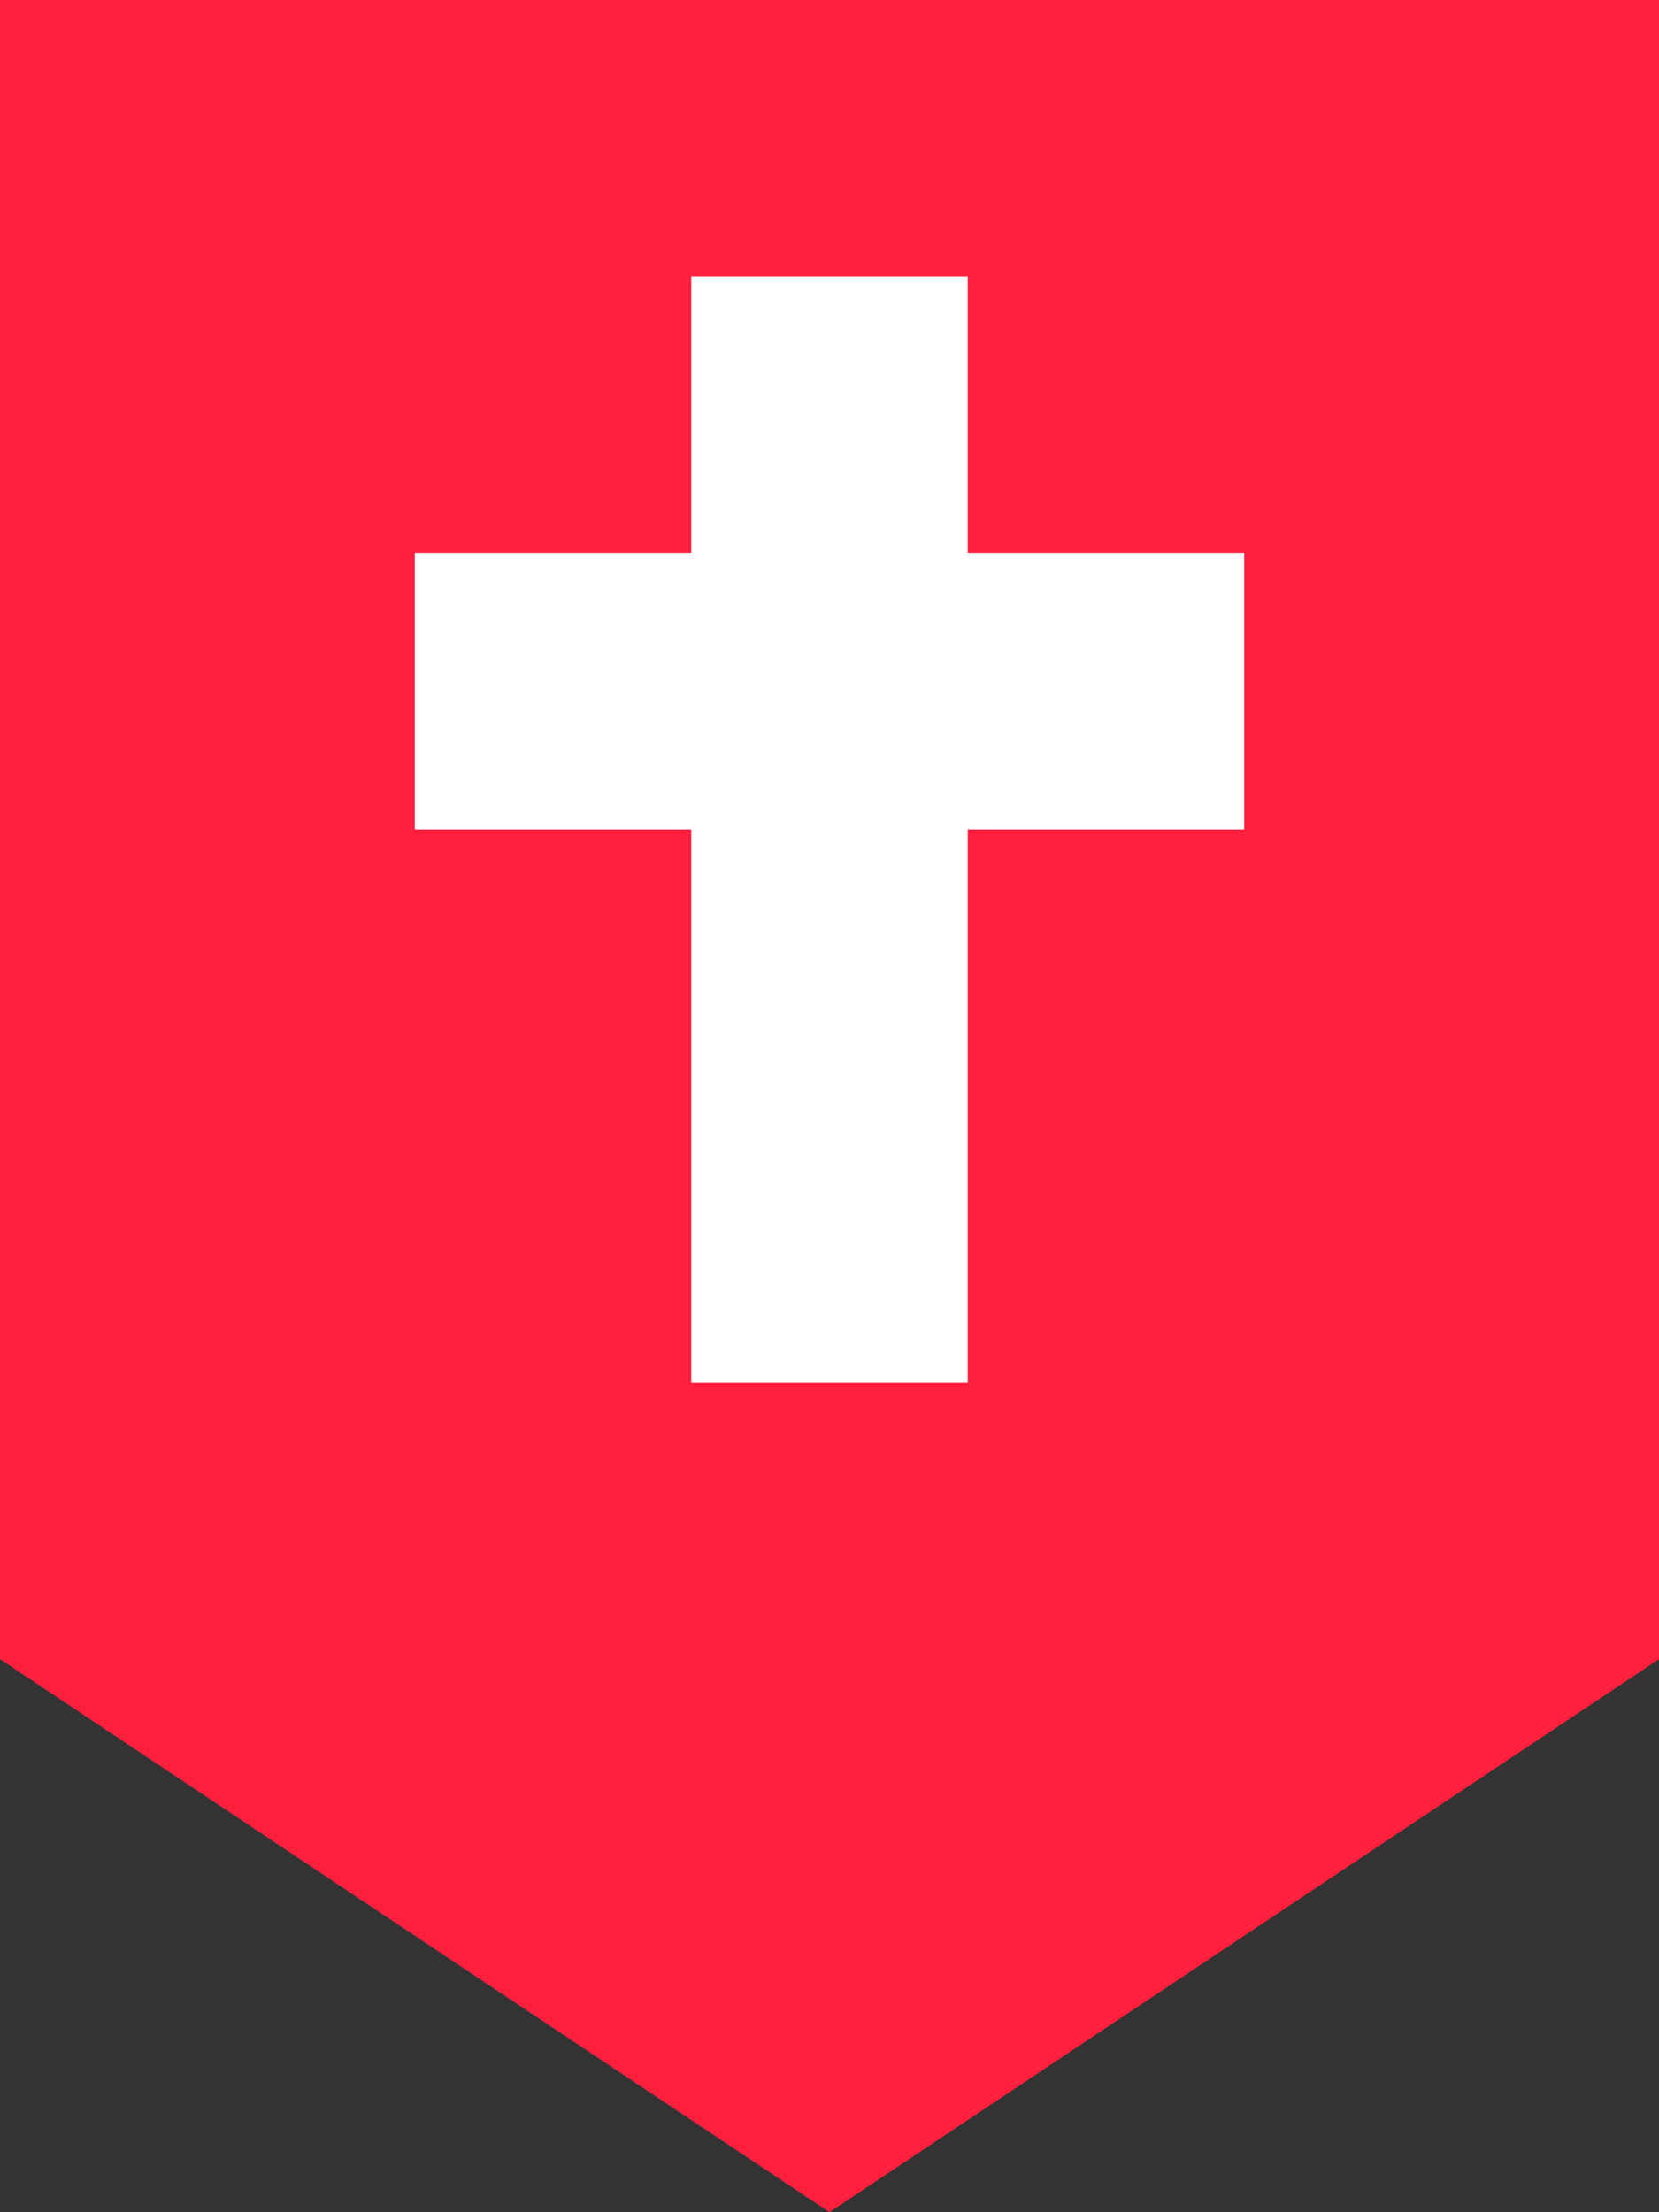 <?xml version="1.0" encoding="UTF-8"?>
<svg id="uuid-149a67f9-1d16-403d-ab68-de3f77b40d88" data-name="Layer 2" xmlns="http://www.w3.org/2000/svg" viewBox="0 0 54 72">
  <rect x="0" y="0" width="54" height="72" fill="#333333" stroke="none"/>
  <defs>
    <style>
      .uuid-df392a91-a5c0-4283-8e76-e0bf6b31c8ed {
        fill: #fff;
      }

      .uuid-7a9462fe-190a-4824-a545-9396ba2630ee {
        fill: #ff203e;
      }
    </style>
  </defs>
  <g id="uuid-38731421-e3c3-4356-8de5-aa791f70f050" data-name="hand">
    <polygon class="uuid-7a9462fe-190a-4824-a545-9396ba2630ee" points="0 0 0 54 27 72 54 54 54 0 0 0"/>
    <polygon class="uuid-df392a91-a5c0-4283-8e76-e0bf6b31c8ed" points="40.5 18 31.5 18 31.5 9 22.5 9 22.5 18 13.5 18 13.5 27 22.5 27 22.5 45 31.5 45 31.5 27 40.5 27 40.5 18"/>
  </g>
</svg>